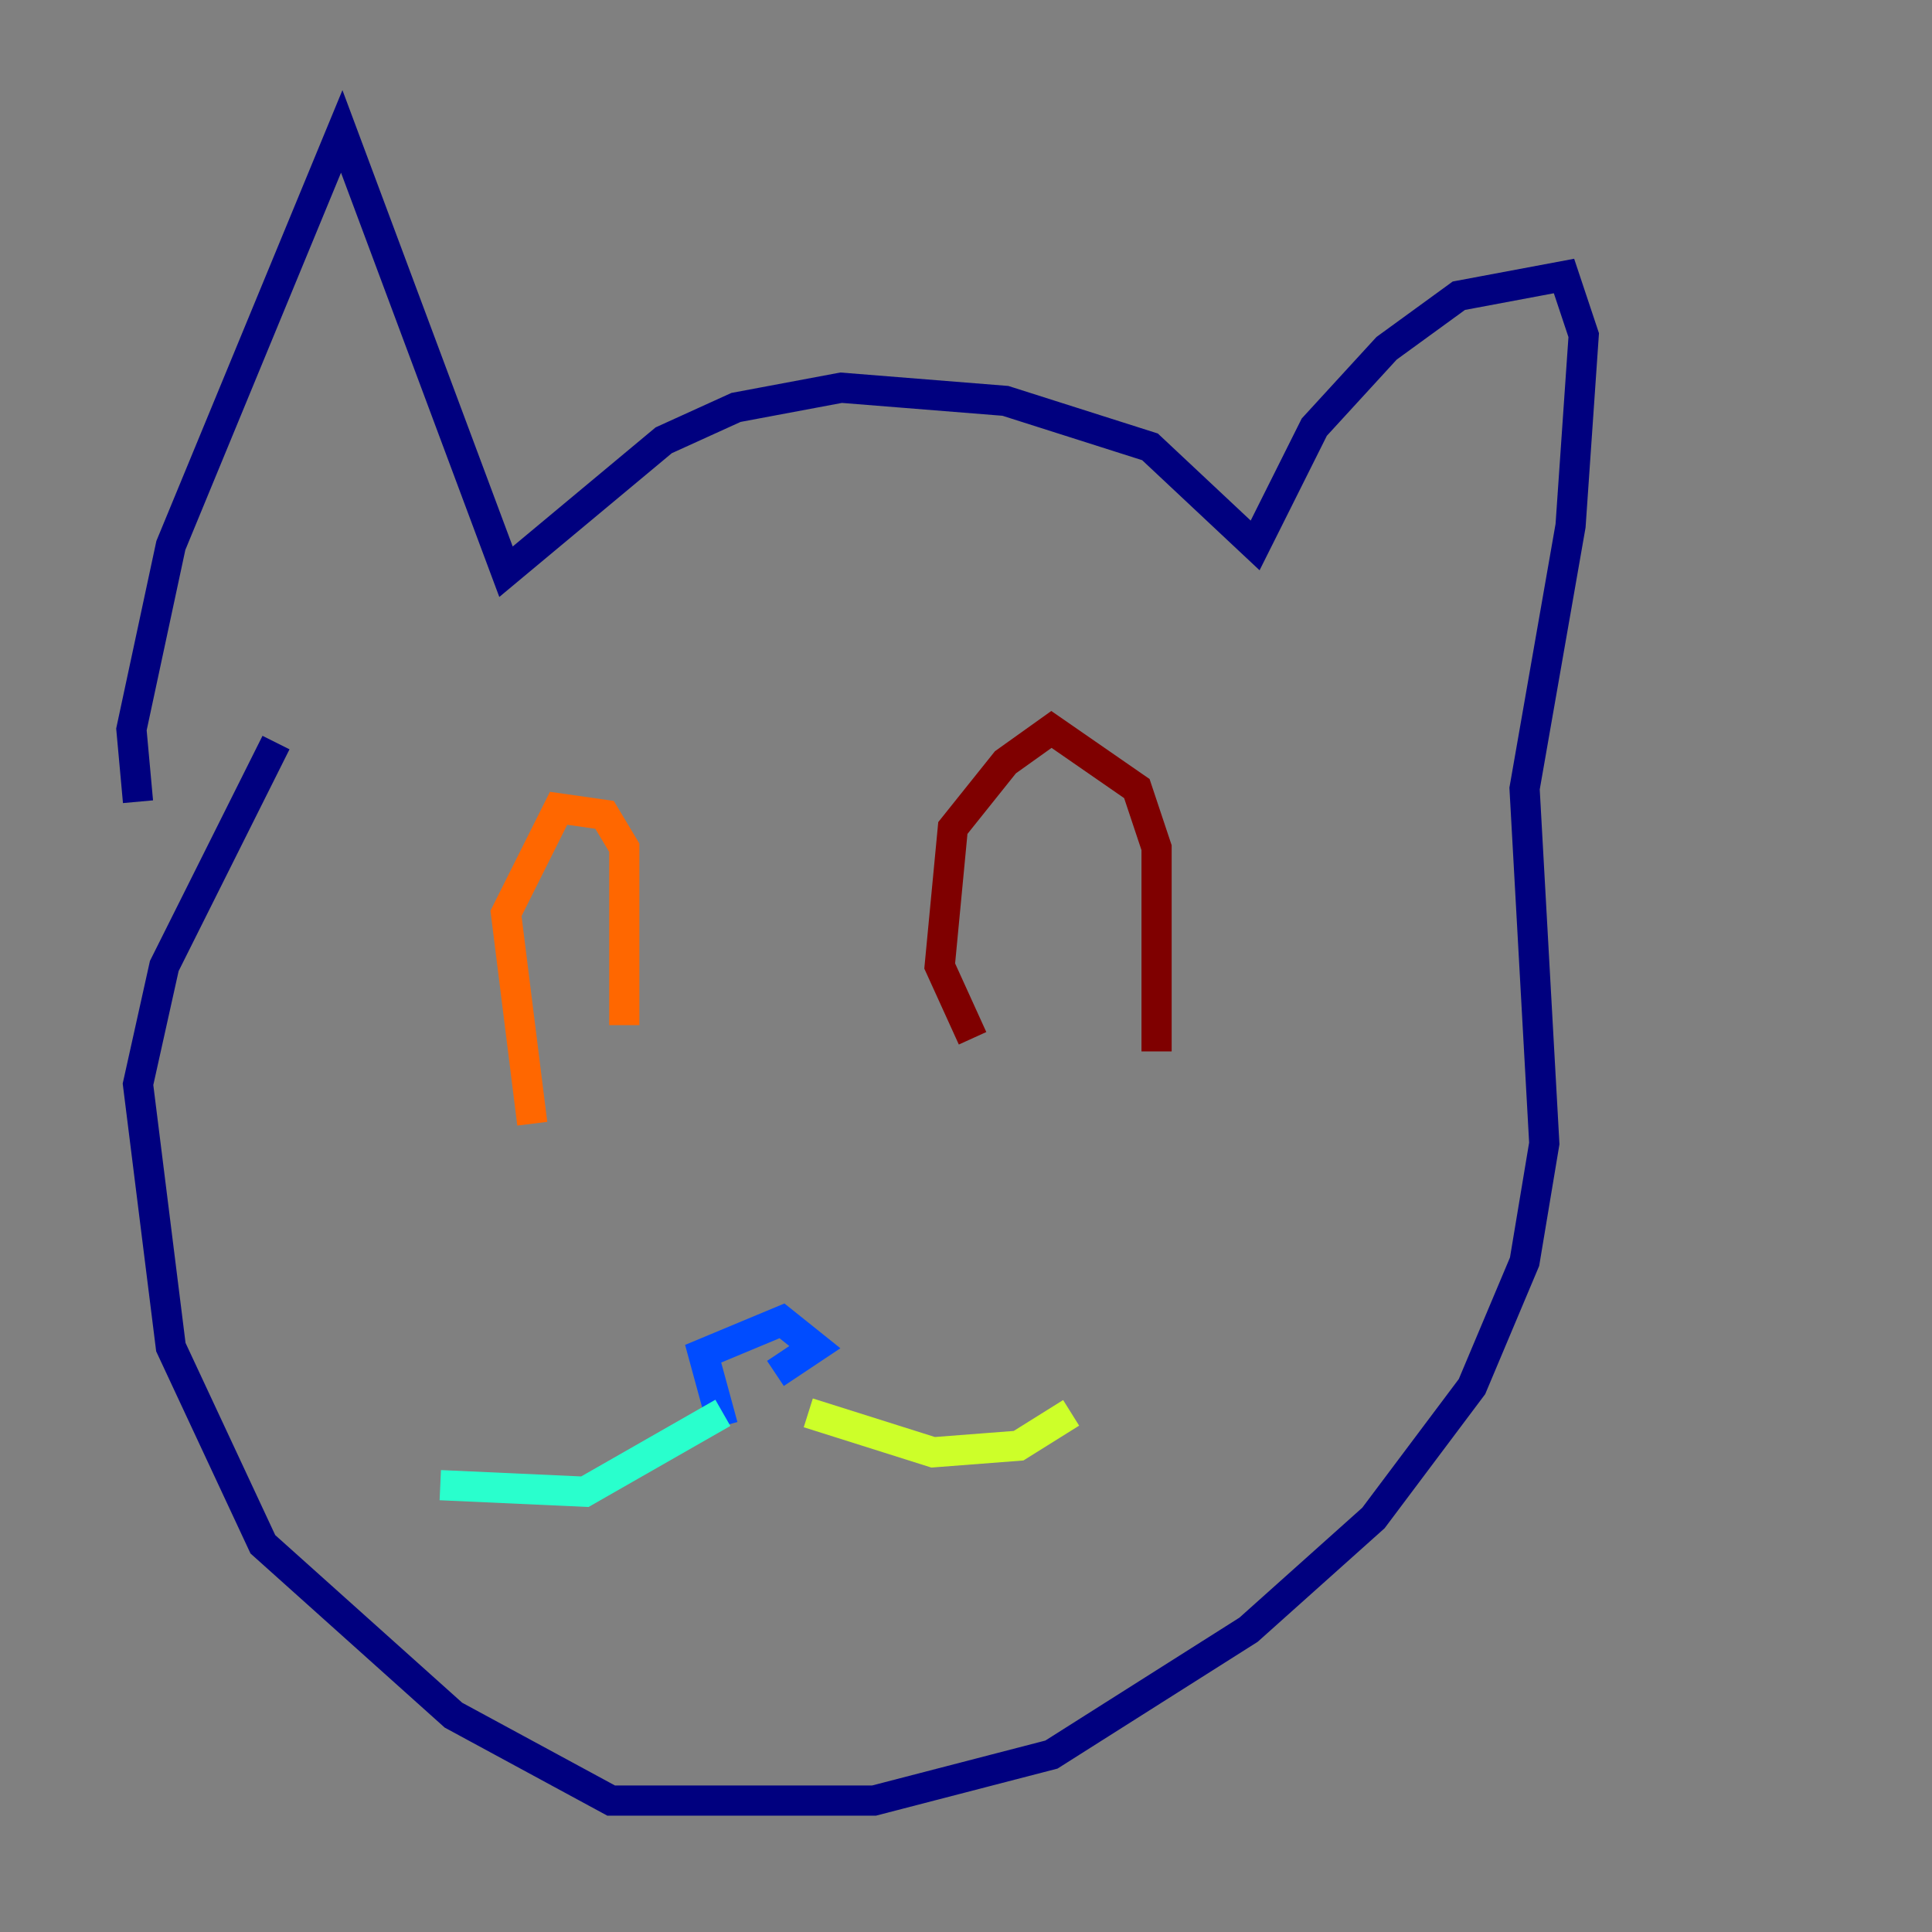 <?xml version="1.0" encoding="utf-8" ?>
<svg baseProfile="tiny" height="128" version="1.2" viewBox="0,0,128,128" width="128" xmlns="http://www.w3.org/2000/svg" xmlns:ev="http://www.w3.org/2001/xml-events" xmlns:xlink="http://www.w3.org/1999/xlink"><rect x="0" y="0" width="128" height="128" fill="#808080" stroke="none"/><defs /><polyline fill="none" points="9.143,53.116 8.707,48.327 11.32,36.136 22.64,8.707 33.524,37.878 43.973,29.17 48.762,26.993 55.728,25.687 66.612,26.558 76.191,29.605 83.156,36.136 87.075,28.299 91.864,23.075 96.653,19.592 103.619,18.286 104.925,22.204 104.054,34.83 101.007,52.245 102.313,75.755 101.007,83.592 97.524,91.864 90.993,100.571 82.721,107.973 69.66,116.245 57.905,119.293 40.49,119.293 30.041,113.633 17.415,102.313 11.32,89.252 9.143,71.837 10.884,64.0 18.286,49.197" stroke="#00007f" stroke-width="2" /><polyline fill="none" points="47.891,94.476 46.585,89.687 51.809,87.51 53.986,89.252 51.374,90.993" stroke="#004cff" stroke-width="2" /><polyline fill="none" points="47.891,93.605 38.748,98.83 29.17,98.395" stroke="#29ffcd" stroke-width="2" /><polyline fill="none" points="53.551,93.605 61.823,96.218 67.483,95.782 70.966,93.605" stroke="#cdff29" stroke-width="2" /><polyline fill="none" points="35.265,74.449 33.524,60.517 37.007,53.551 40.054,53.986 41.361,56.163 41.361,67.918" stroke="#ff6700" stroke-width="2" /><polyline fill="none" points="64.435,68.789 62.258,64.0 63.129,54.857 66.612,50.503 69.66,48.327 75.32,52.245 76.626,56.163 76.626,69.66" stroke="#7f0000" stroke-width="2" /></svg>